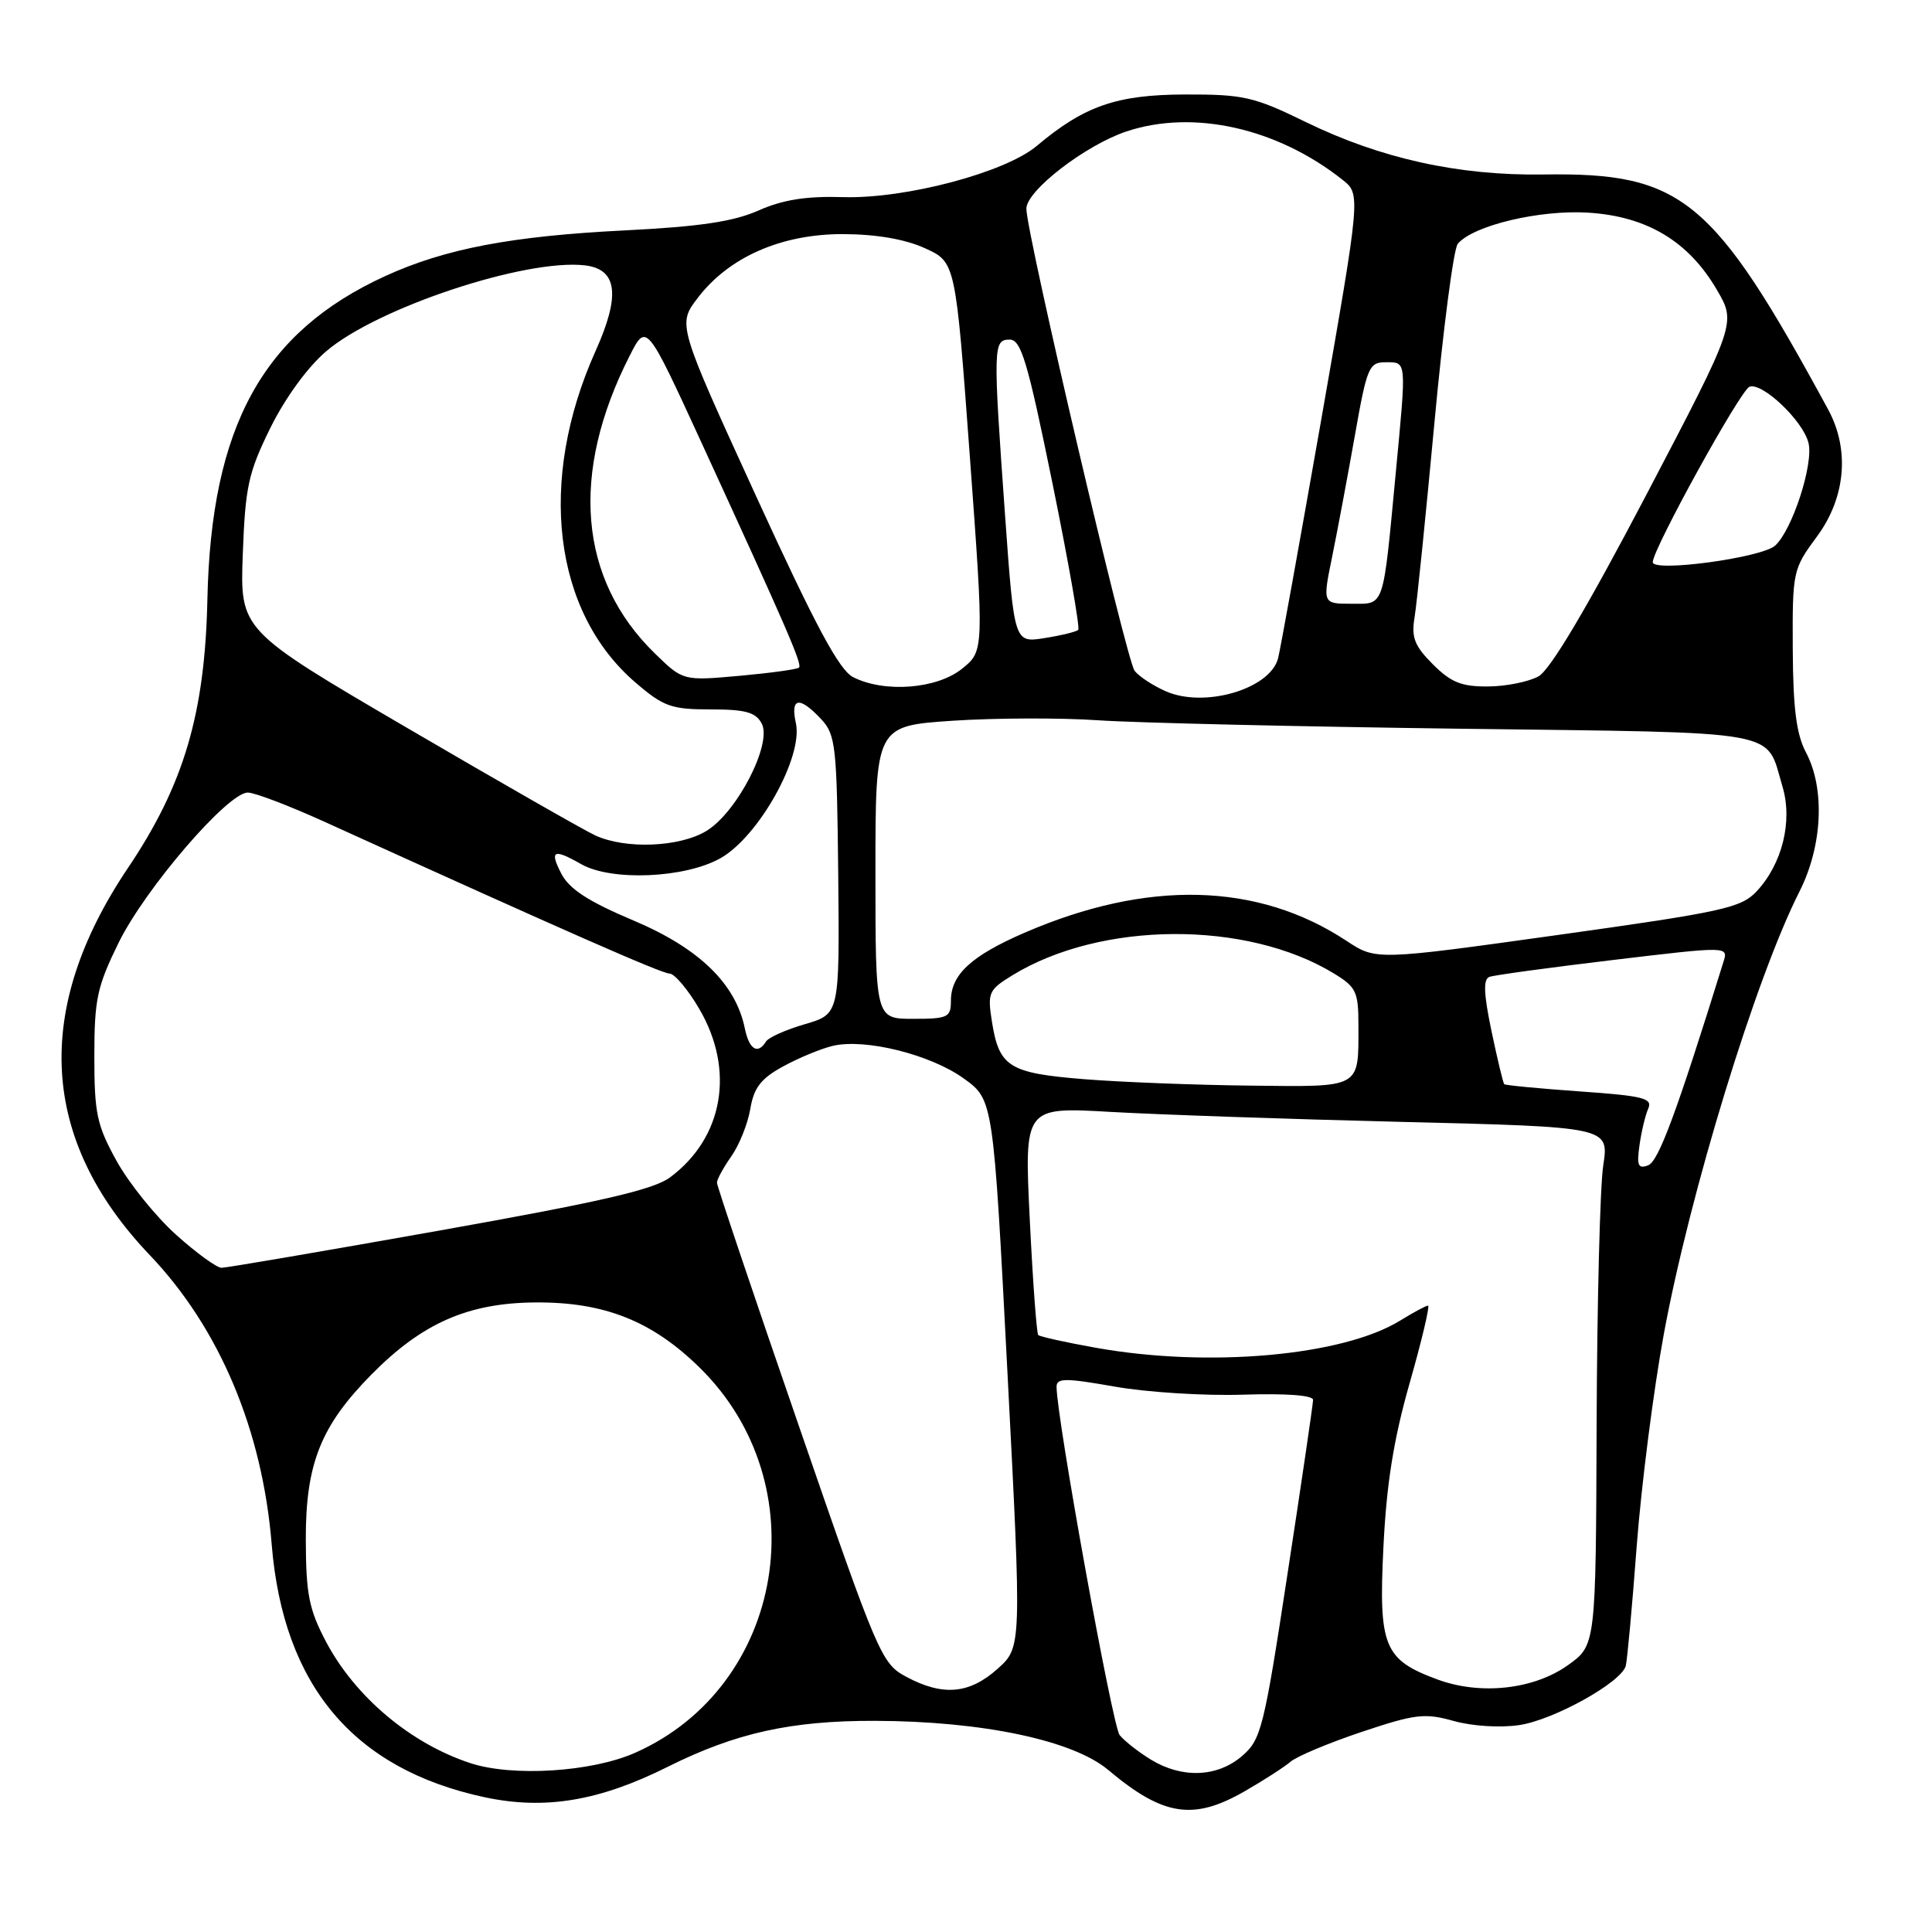 <?xml version="1.0" encoding="UTF-8" standalone="no"?>
<!DOCTYPE svg PUBLIC "-//W3C//DTD SVG 1.1//EN" "http://www.w3.org/Graphics/SVG/1.1/DTD/svg11.dtd" >
<svg xmlns="http://www.w3.org/2000/svg" xmlns:xlink="http://www.w3.org/1999/xlink" version="1.1" viewBox="0 0 256 256">
 <g >
 <path fill="currentColor"
d=" M 164.91 237.36 C 167.44 235.91 170.18 234.14 171.00 233.44 C 171.82 232.73 176.06 230.95 180.42 229.49 C 187.53 227.11 188.78 226.96 192.63 228.04 C 195.10 228.73 198.79 228.96 201.33 228.58 C 205.90 227.89 214.79 222.95 215.42 220.75 C 215.61 220.06 216.27 212.92 216.87 204.89 C 217.48 196.85 219.10 184.18 220.47 176.74 C 223.94 157.98 232.66 129.52 238.45 118.11 C 241.49 112.09 241.85 104.50 239.30 99.70 C 238.03 97.30 237.59 93.88 237.55 86.00 C 237.50 75.69 237.56 75.42 240.75 71.10 C 244.56 65.95 245.12 59.58 242.25 54.28 C 227.00 26.20 222.93 22.84 204.50 23.12 C 193.27 23.29 182.94 21.01 173.00 16.16 C 166.14 12.81 164.77 12.50 157.00 12.52 C 147.97 12.55 143.68 14.03 137.38 19.33 C 133.18 22.87 119.98 26.36 111.74 26.12 C 106.83 25.97 103.74 26.46 100.51 27.89 C 97.17 29.37 92.71 30.03 82.77 30.53 C 67.76 31.28 58.97 32.96 51.07 36.57 C 34.83 44.00 27.97 56.47 27.48 79.46 C 27.15 94.57 24.36 104.01 16.96 115.00 C 4.32 133.79 5.29 151.04 19.85 166.31 C 29.08 175.99 34.77 189.48 36.00 204.64 C 37.53 223.34 46.85 234.42 64.20 238.14 C 72.19 239.85 79.39 238.66 88.50 234.10 C 97.48 229.62 104.82 227.99 115.93 228.02 C 130.14 228.06 142.18 230.59 146.86 234.54 C 154.12 240.64 158.12 241.27 164.91 237.36 Z  M 62.34 233.63 C 54.41 231.03 47.04 224.83 43.18 217.50 C 40.94 213.25 40.54 211.22 40.52 204.00 C 40.50 193.96 42.50 188.93 49.24 182.11 C 55.96 175.30 62.06 172.63 71.00 172.58 C 80.06 172.52 86.39 175.03 92.67 181.18 C 108.50 196.67 104.02 223.47 84.14 232.26 C 78.40 234.80 67.94 235.46 62.34 233.63 Z  M 152.50 233.16 C 150.85 232.15 148.99 230.69 148.36 229.91 C 147.40 228.72 140.00 187.85 140.00 183.75 C 140.00 182.58 141.17 182.58 147.75 183.74 C 152.01 184.49 159.66 184.97 164.75 184.80 C 170.46 184.62 174.00 184.88 173.99 185.50 C 173.98 186.05 172.47 196.37 170.62 208.43 C 167.48 229.04 167.11 230.51 164.58 232.68 C 161.31 235.50 156.63 235.68 152.50 233.16 Z  M 120.08 222.18 C 116.80 220.43 116.35 219.37 105.85 188.93 C 99.88 171.65 95.00 157.14 95.00 156.71 C 95.00 156.27 95.86 154.70 96.91 153.21 C 97.96 151.72 99.09 148.89 99.42 146.93 C 99.89 144.12 100.83 142.91 103.76 141.31 C 105.82 140.18 108.79 138.95 110.36 138.58 C 114.65 137.57 123.35 139.74 127.74 142.93 C 131.62 145.74 131.62 145.74 133.50 182.01 C 135.38 218.27 135.38 218.27 132.17 221.14 C 128.44 224.47 124.92 224.78 120.08 222.18 Z  M 190.50 222.55 C 183.37 219.92 182.66 218.20 183.31 205.00 C 183.72 196.62 184.66 190.72 186.79 183.25 C 188.40 177.61 189.49 173.00 189.22 173.00 C 188.96 173.00 187.30 173.89 185.55 174.97 C 177.95 179.67 160.15 181.26 145.23 178.59 C 141.23 177.88 137.78 177.11 137.57 176.90 C 137.36 176.68 136.85 169.79 136.45 161.59 C 135.72 146.68 135.72 146.68 147.11 147.33 C 153.37 147.69 170.81 148.29 185.86 148.66 C 213.21 149.33 213.21 149.33 212.44 154.41 C 212.01 157.21 211.62 172.66 211.56 188.75 C 211.46 218.01 211.46 218.01 207.75 220.65 C 203.23 223.87 196.19 224.64 190.50 222.55 Z  M 23.32 163.60 C 20.63 161.18 17.09 156.79 15.46 153.85 C 12.83 149.09 12.50 147.55 12.50 139.98 C 12.50 132.40 12.86 130.74 15.73 124.89 C 19.28 117.69 30.21 104.99 32.84 105.02 C 33.75 105.02 38.33 106.77 43.00 108.89 C 74.67 123.28 87.65 128.99 88.71 129.00 C 89.37 129.00 91.15 131.10 92.65 133.67 C 97.42 141.80 95.85 150.77 88.77 156.02 C 86.56 157.65 79.54 159.26 58.20 163.06 C 42.97 165.77 29.99 167.99 29.36 167.99 C 28.73 168.00 26.01 166.02 23.32 163.60 Z  M 217.24 151.76 C 217.49 149.97 218.01 147.78 218.40 146.90 C 219.00 145.52 217.76 145.21 209.35 144.62 C 203.99 144.24 199.47 143.81 199.32 143.66 C 199.17 143.51 198.41 140.34 197.63 136.62 C 196.59 131.64 196.52 129.75 197.36 129.44 C 197.99 129.21 205.37 128.20 213.76 127.20 C 229.01 125.38 229.01 125.38 228.37 127.44 C 222.13 147.52 219.77 153.87 218.39 154.41 C 217.06 154.91 216.86 154.45 217.24 151.76 Z  M 143.68 143.00 C 133.71 142.20 132.39 141.38 131.44 135.40 C 130.83 131.53 130.99 131.17 134.15 129.23 C 145.87 122.04 165.18 121.93 176.75 128.99 C 179.71 130.79 180.00 131.41 180.00 135.90 C 180.00 144.29 180.49 144.02 165.64 143.85 C 158.41 143.77 148.53 143.39 143.68 143.00 Z  M 98.69 136.25 C 97.47 130.34 92.64 125.65 83.98 121.99 C 77.96 119.45 75.44 117.81 74.38 115.77 C 72.78 112.67 73.34 112.41 77.00 114.50 C 81.01 116.79 90.78 116.37 95.48 113.71 C 100.55 110.84 106.44 100.28 105.46 95.83 C 104.71 92.42 105.91 92.21 108.77 95.25 C 110.74 97.36 110.89 98.68 111.07 115.93 C 111.25 134.36 111.25 134.36 106.68 135.70 C 104.16 136.43 101.82 137.47 101.49 138.02 C 100.40 139.78 99.26 139.06 98.69 136.25 Z  M 116.00 115.60 C 116.00 96.19 116.00 96.19 126.25 95.50 C 131.89 95.13 140.55 95.10 145.50 95.44 C 150.45 95.78 172.05 96.28 193.50 96.56 C 236.91 97.12 233.90 96.58 236.19 104.23 C 237.56 108.81 236.16 114.47 232.76 118.11 C 230.70 120.30 228.32 120.83 206.42 123.89 C 182.34 127.25 182.34 127.25 178.42 124.67 C 166.67 116.91 152.02 116.54 135.74 123.60 C 128.68 126.66 126.00 129.14 126.00 132.61 C 126.00 134.81 125.60 135.00 121.00 135.00 C 116.00 135.00 116.00 135.00 116.00 115.60 Z  M 78.88 110.70 C 77.44 110.04 66.26 103.65 54.03 96.50 C 31.80 83.50 31.80 83.50 32.17 73.44 C 32.50 64.51 32.90 62.64 35.81 56.73 C 37.76 52.77 40.75 48.65 43.22 46.55 C 49.94 40.79 69.62 34.26 77.49 35.16 C 81.81 35.66 82.24 39.11 78.92 46.50 C 71.19 63.71 73.29 81.10 84.24 90.47 C 87.92 93.63 88.97 94.00 94.14 94.00 C 98.77 94.00 100.13 94.37 100.93 95.87 C 102.35 98.53 97.68 107.62 93.61 110.10 C 90.06 112.26 82.90 112.55 78.88 110.70 Z  M 154.50 91.61 C 152.85 90.89 150.98 89.68 150.35 88.90 C 149.27 87.59 136.00 30.93 136.00 27.65 C 136.00 25.26 143.84 19.22 149.28 17.41 C 158.13 14.47 169.24 16.96 177.90 23.83 C 180.30 25.74 180.30 25.74 175.07 55.62 C 172.18 72.05 169.61 86.30 169.34 87.28 C 168.22 91.32 159.61 93.84 154.50 91.61 Z  M 113.05 89.73 C 111.20 88.79 108.09 83.00 100.19 65.75 C 89.77 42.99 89.77 42.99 92.45 39.48 C 96.59 34.05 103.55 31.00 111.72 31.02 C 116.13 31.04 119.92 31.69 122.56 32.89 C 126.62 34.73 126.62 34.73 128.51 60.50 C 130.40 86.27 130.40 86.27 127.45 88.63 C 124.11 91.30 117.20 91.83 113.05 89.73 Z  M 189.87 88.03 C 187.42 85.58 186.99 84.47 187.44 81.78 C 187.74 79.97 188.92 68.38 190.07 56.00 C 191.22 43.63 192.61 32.97 193.16 32.31 C 195.18 29.88 204.02 27.77 210.47 28.18 C 218.23 28.67 223.73 31.97 227.48 38.38 C 230.07 42.80 230.07 42.80 218.15 65.56 C 210.25 80.62 205.42 88.75 203.86 89.62 C 202.56 90.34 199.55 90.95 197.17 90.96 C 193.68 90.99 192.27 90.43 189.87 88.03 Z  M 86.74 86.55 C 76.69 76.75 75.50 62.74 83.42 47.17 C 85.65 42.77 85.65 42.77 92.94 58.63 C 104.38 83.55 106.32 88.02 105.87 88.46 C 105.64 88.69 102.09 89.18 97.98 89.55 C 90.50 90.22 90.50 90.22 86.74 86.55 Z  M 133.18 68.35 C 131.57 45.85 131.59 45.00 133.79 45.00 C 135.30 45.00 136.16 47.87 139.45 64.00 C 141.58 74.46 143.12 83.21 142.87 83.46 C 142.63 83.71 140.62 84.20 138.41 84.55 C 134.39 85.19 134.39 85.19 133.18 68.35 Z  M 176.52 73.75 C 177.22 70.31 178.57 63.11 179.52 57.75 C 181.13 48.63 181.39 48.00 183.62 48.00 C 186.41 48.00 186.37 47.63 184.96 62.50 C 183.22 80.86 183.51 80.00 179.08 80.00 C 175.24 80.00 175.24 80.00 176.52 73.75 Z  M 219.00 74.49 C 219.00 72.76 230.60 51.73 231.81 51.25 C 233.48 50.60 238.90 55.74 239.63 58.67 C 240.34 61.47 237.48 70.25 235.21 72.30 C 233.42 73.91 219.00 75.86 219.00 74.49 Z "/>
</g>
</svg>